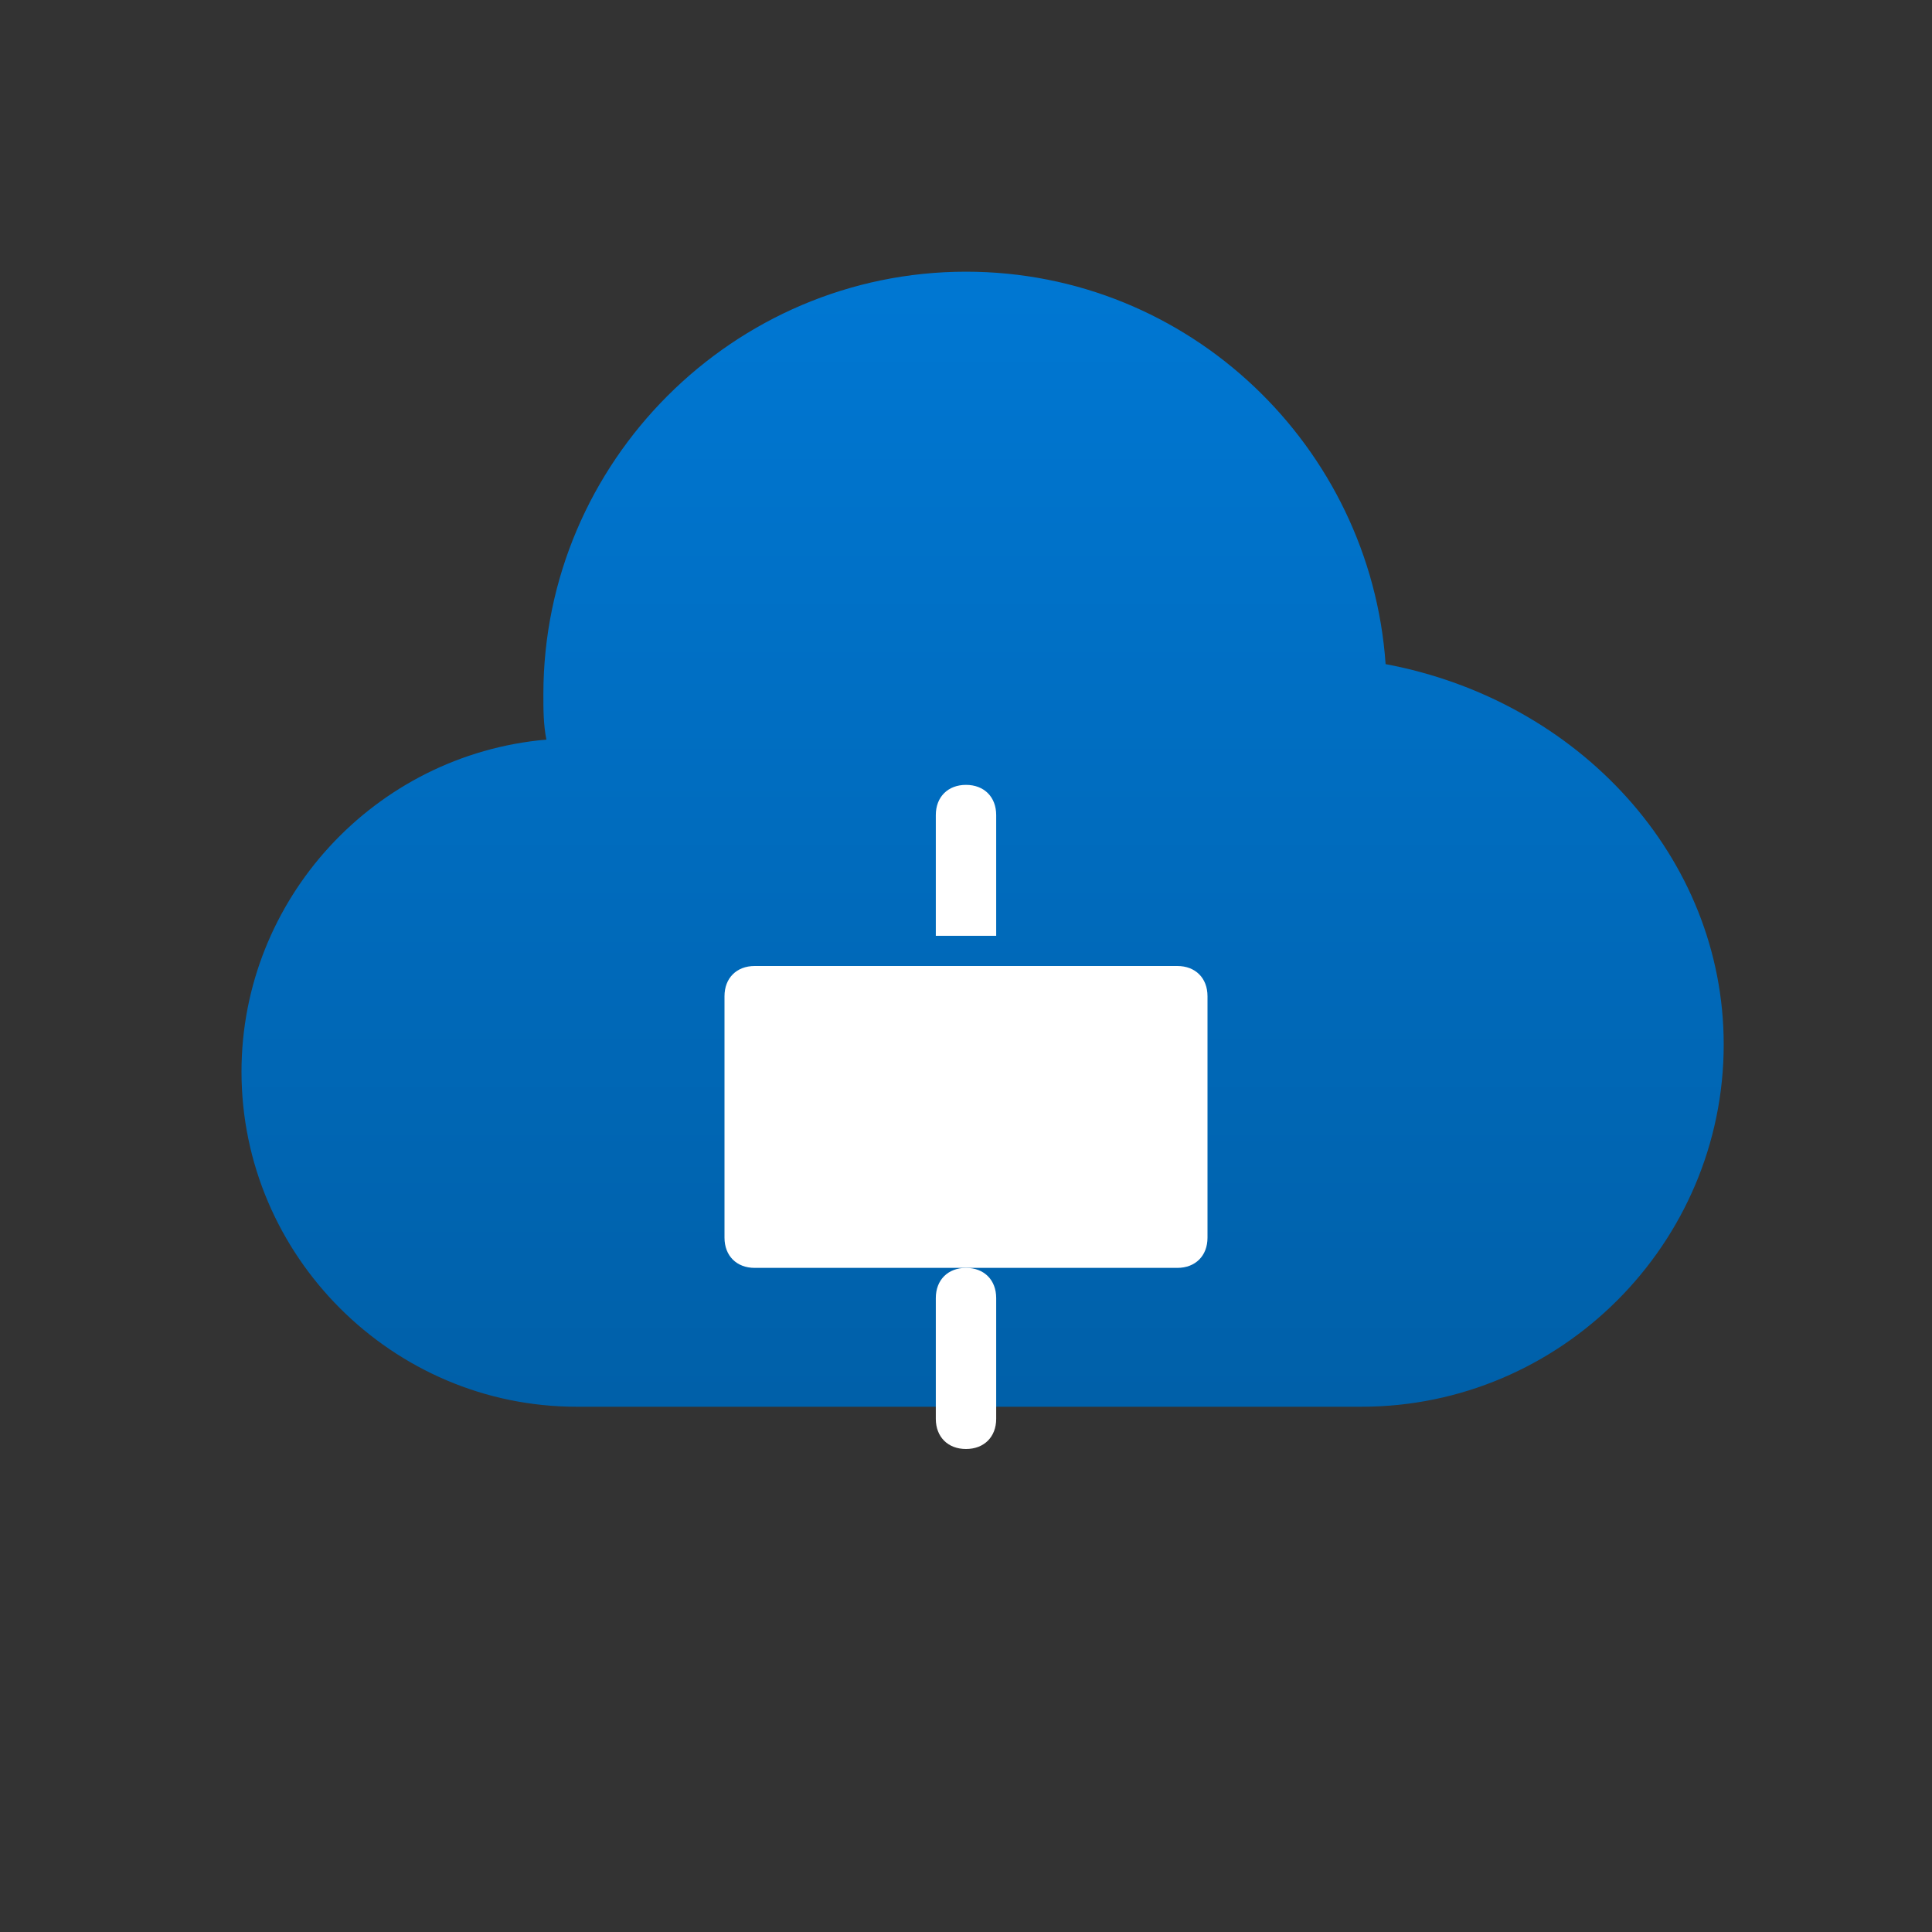 <svg xmlns="http://www.w3.org/2000/svg" viewBox="0 0 64 64">
  <rect x="0" y="0" width="64" height="64" fill="#333333" stroke="none"/>
  <defs>
    <linearGradient id="a" x1="32" x2="32" y1="8" y2="56" gradientUnits="userSpaceOnUse">
      <stop offset="0" stop-color="#0078d4"/>
      <stop offset="1" stop-color="#005a9e"/>
    </linearGradient>
  </defs>
  <path fill="url(#a)" d="M45.9 22c-.5-7.2-6.5-13-13.9-13-7.7 0-14 6.3-14 14 0 .5 0 1 .1 1.5-5.7.5-10.1 5.3-10.1 11 0 6.1 5 11.1 11.1 11.1h26c6.6 0 12-5.4 12-12 0-6.2-4.8-11.4-11.2-12.6Z"/>
  <path fill="#fff" d="M39 32H25c-.6 0-1 .4-1 1v8c0 .6.4 1 1 1h14c.6 0 1-.4 1-1v-8c0-.6-.4-1-1-1Z"/>
  <path fill="#fff" d="M32 26c-.6 0-1 .4-1 1v4h2v-4c0-.6-.4-1-1-1ZM32 42c-.6 0-1 .4-1 1v4c0 .6.4 1 1 1s1-.4 1-1v-4c0-.6-.4-1-1-1Z"/>
</svg>
